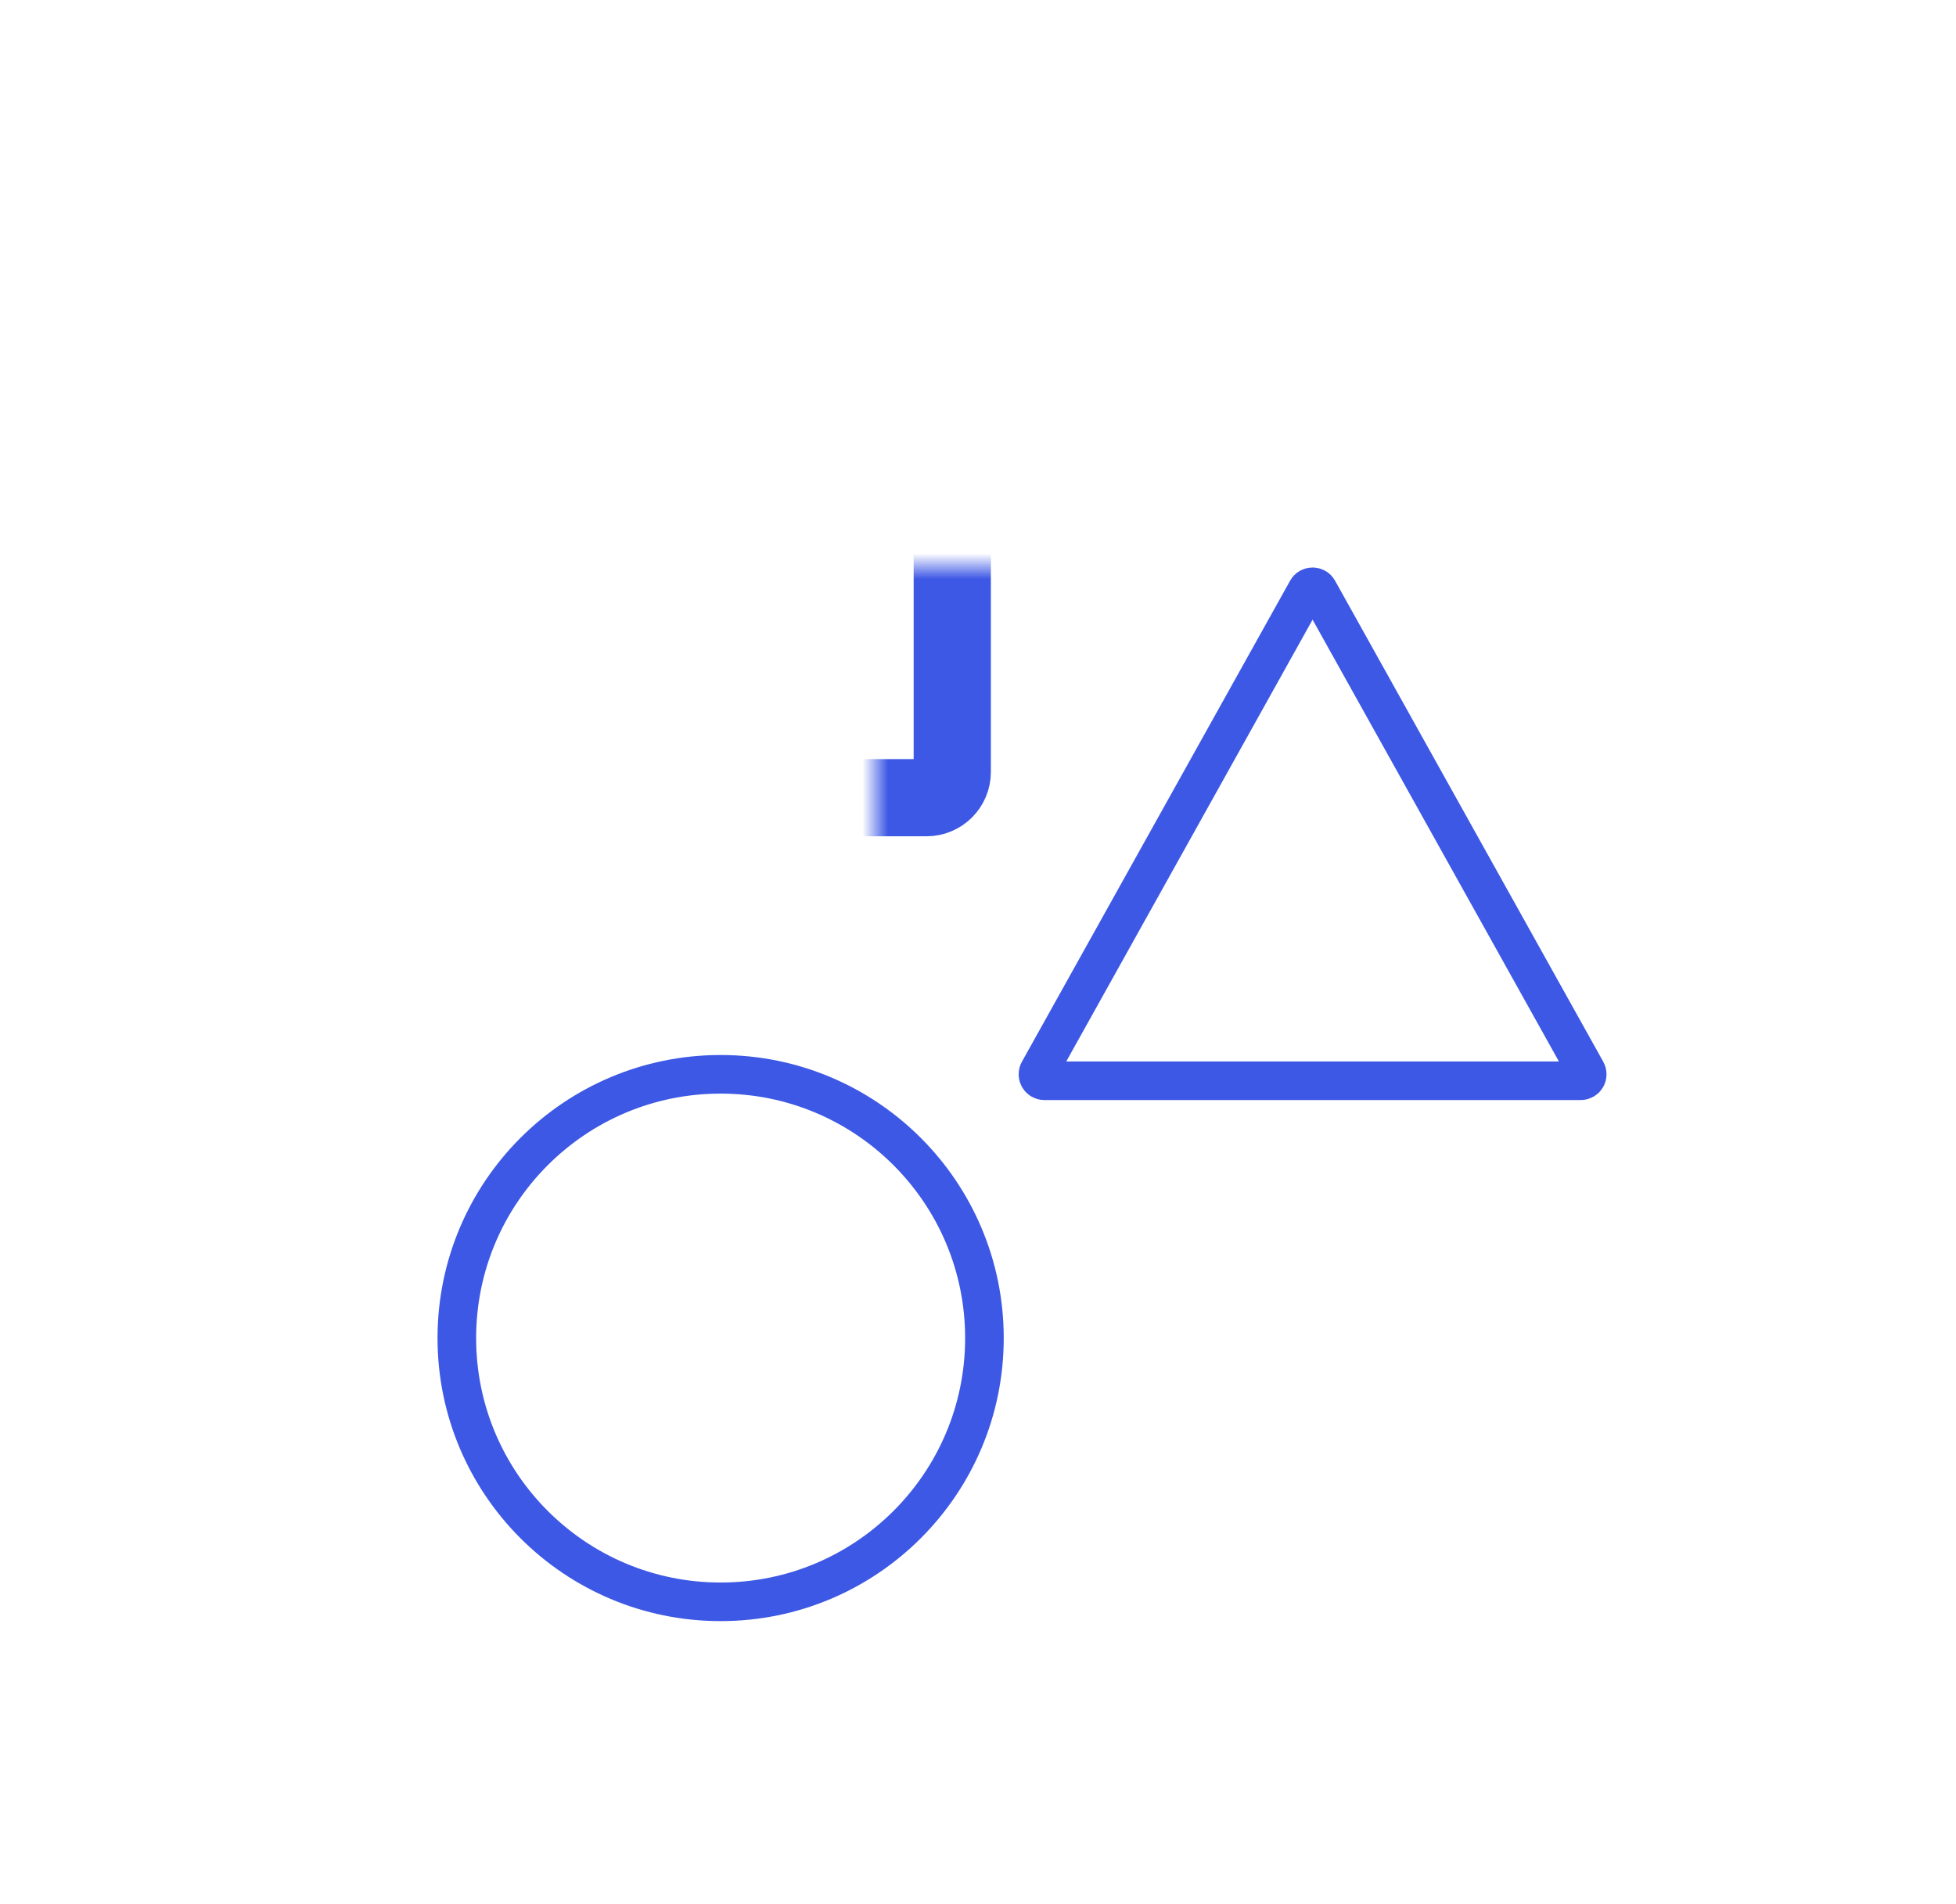 <?xml version="1.0" encoding="UTF-8"?>
<svg xmlns="http://www.w3.org/2000/svg" width="76" height="74" viewBox="0 0 76 74" fill="none">
  <mask id="path-1-inside-1_5843_44119" fill="white">
    <rect x="17" y="11" width="20" height="20" rx="1"></rect>
  </mask>
  <rect x="17" y="11" width="20" height="20" rx="1" stroke="#3D58E5" stroke-width="3" mask="url(#path-1-inside-1_5843_44119)"></rect>
  <path d="M51.218 22.932L61.64 41.628C61.733 41.795 61.613 42 61.422 42H40.578C40.387 42 40.267 41.795 40.36 41.628L50.782 22.932C50.877 22.761 51.123 22.761 51.218 22.932Z" stroke="#3D58E5" stroke-width="1.5"></path>
  <circle cx="28" cy="52" r="10.25" stroke="#3D58E5" stroke-width="1.5"></circle>
</svg>
